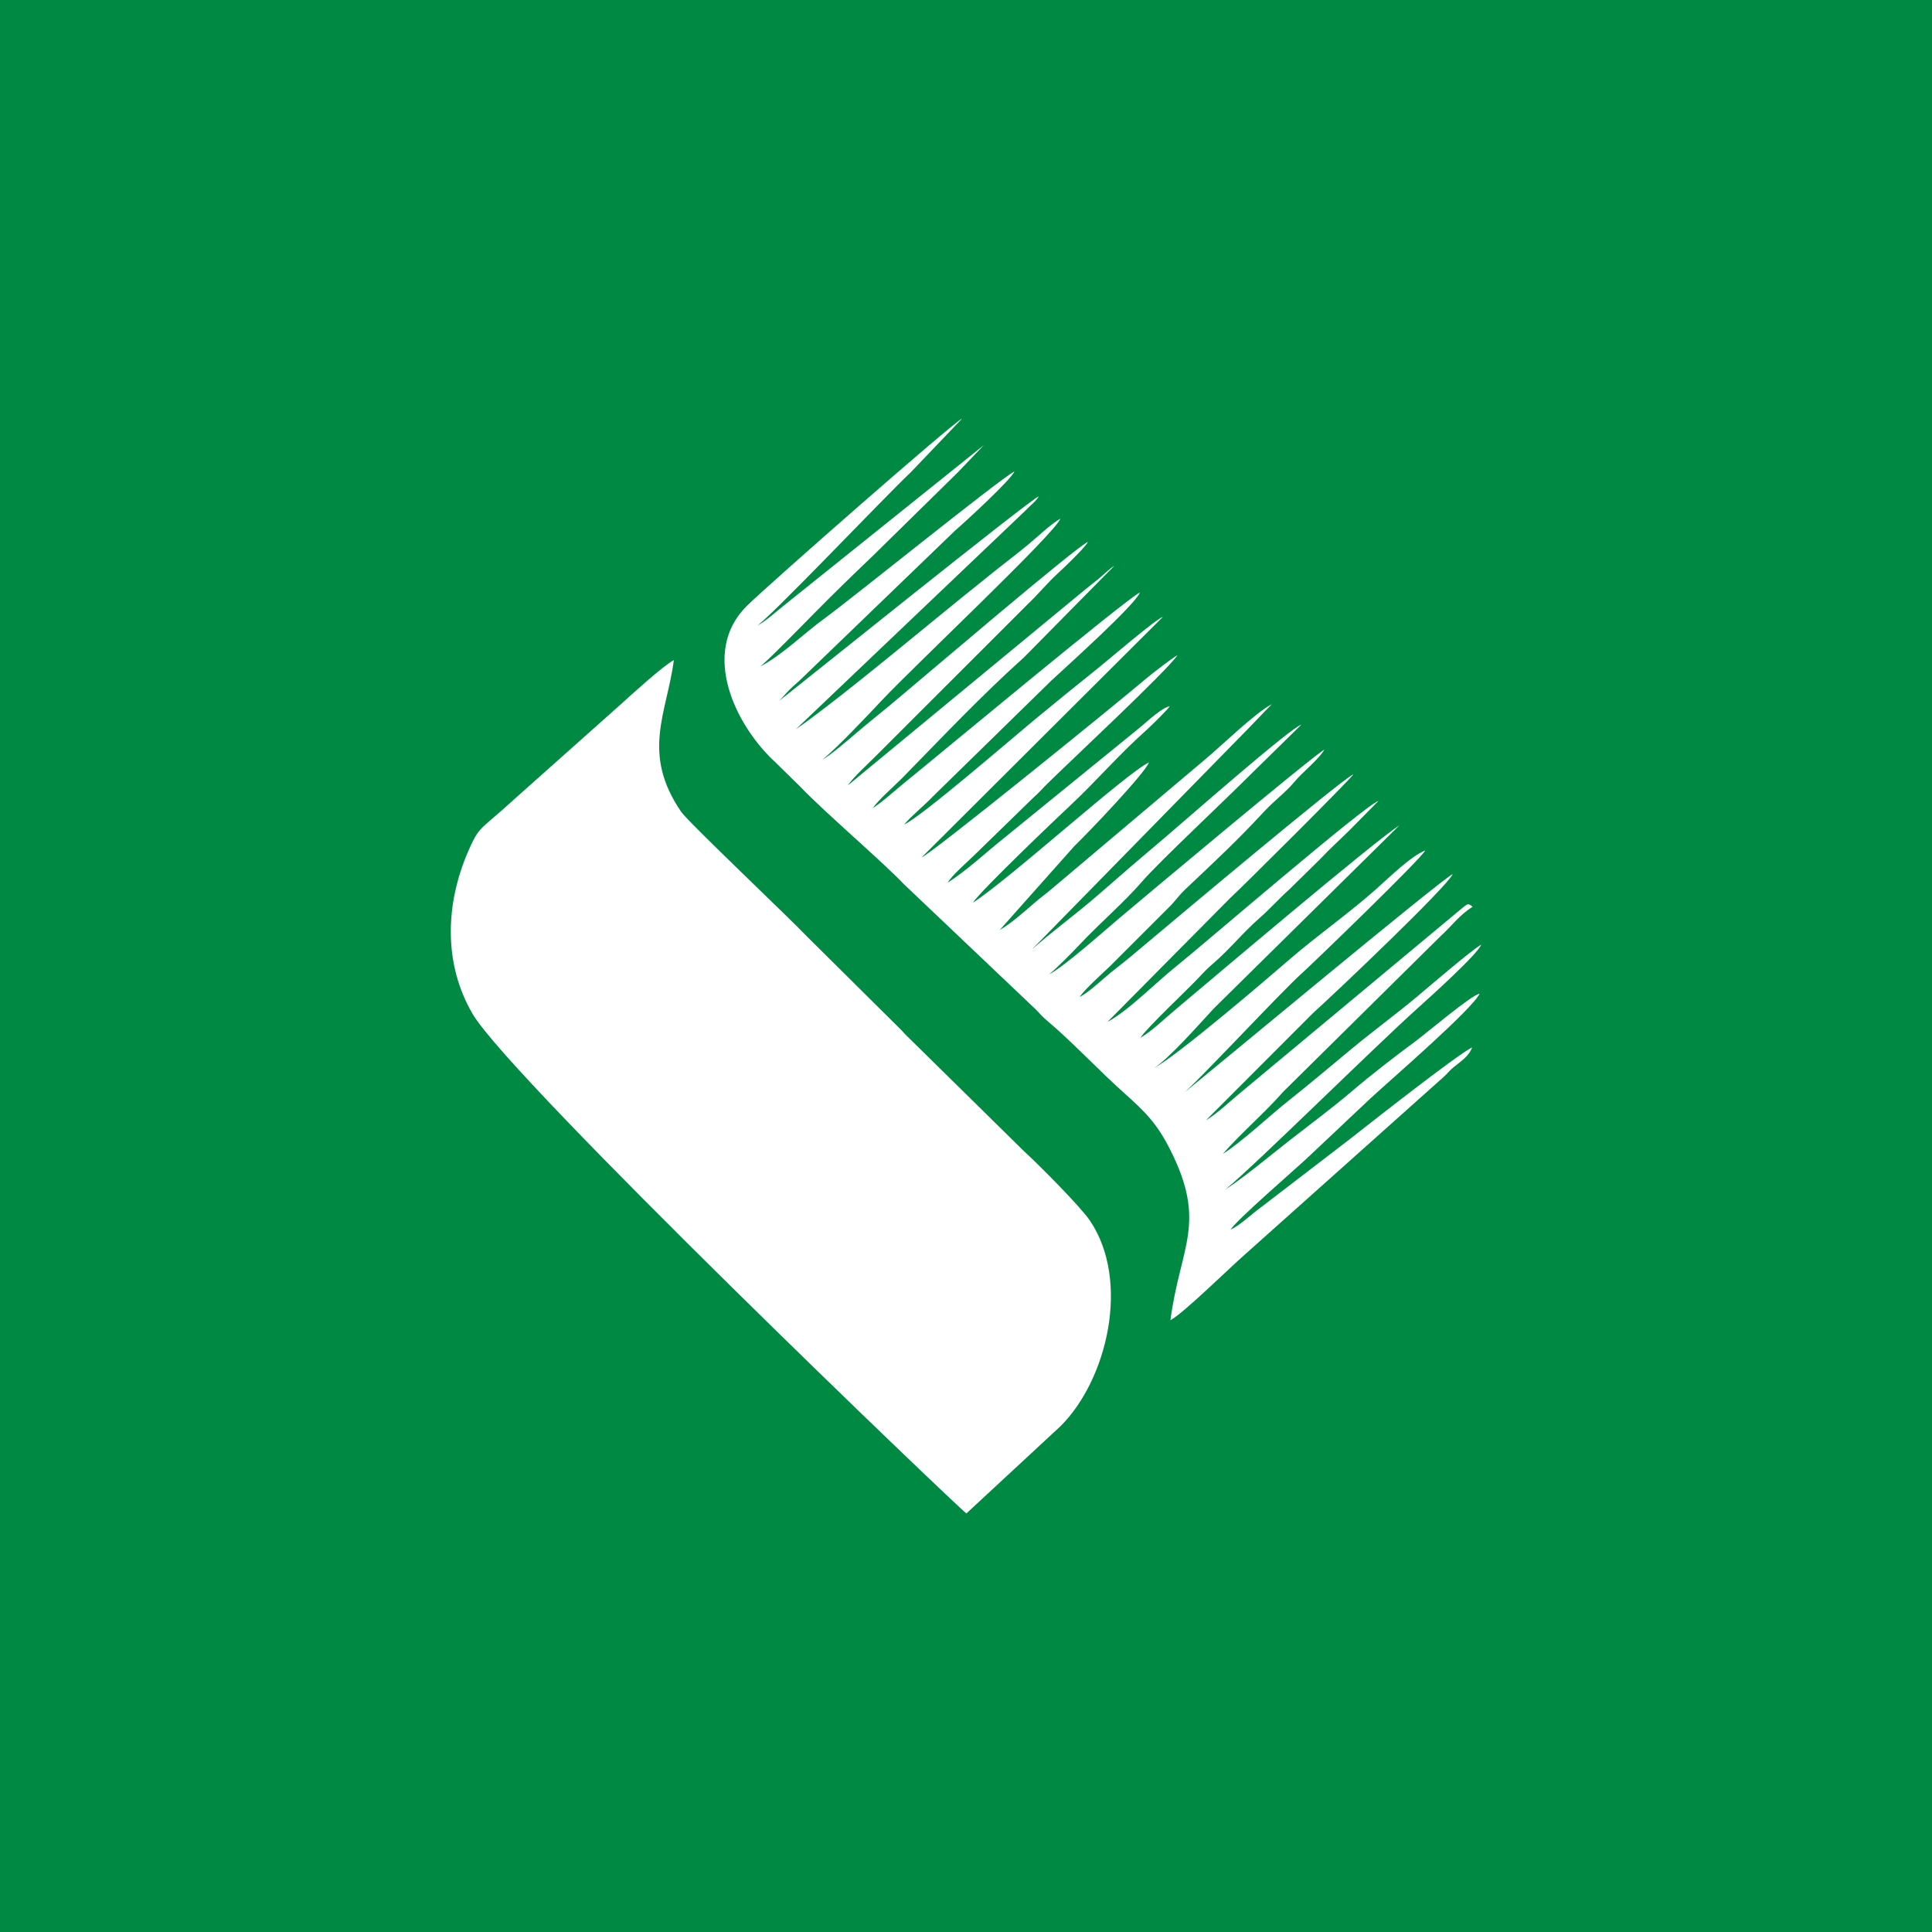 <svg width="120" height="120" viewBox="0 0 120 120" fill="none" xmlns="http://www.w3.org/2000/svg">
<rect width="120" height="120" fill="#008943"/>
<path fill-rule="evenodd" clip-rule="evenodd" d="M60.026 94L65.87 88.584C68.784 85.681 70.223 79.562 67.699 75.817C67.109 74.942 64.512 72.332 63.591 71.492L56.475 64.489C56.209 64.251 56.062 64.04 55.805 63.803L50.145 58.19C48.914 56.898 42.74 51.059 42.303 50.416C39.817 46.762 41.412 44.332 41.856 41C41.233 41.309 39.173 43.189 38.508 43.792L32.062 49.534C31.506 50.038 30.993 50.495 30.407 50.993C29.711 51.585 29.559 51.785 29.096 52.842C27.625 56.207 27.561 59.913 29.357 62.98C31.759 67.079 59.747 93.88 60.026 94H60.026Z" fill="white"/>
<path fill-rule="evenodd" clip-rule="evenodd" d="M72.697 82C73.5 81.581 76.338 78.777 77.381 77.867L89.655 66.902C89.91 66.674 89.984 66.537 90.264 66.305C90.715 65.933 91.223 65.627 91.436 65.061C90.632 65.406 84.646 70.117 83.863 70.736L78.329 74.982C77.76 75.388 77.016 76.119 76.429 76.372C76.964 75.625 80.34 72.733 81.268 71.857L85.142 68.204C86.493 66.961 91.443 62.688 91.899 61.721C91.384 61.805 88.65 64.132 87.945 64.655C86.623 65.634 85.268 66.676 83.966 67.781C82.651 68.898 81.417 69.803 80.068 70.856C78.797 71.848 77.408 73.026 76.098 73.893C78.037 72.302 85.243 65.144 88.094 62.584C88.85 61.906 91.792 59.253 92 58.675C91.421 58.99 88.625 61.394 88.067 61.861C86.703 63.004 85.382 63.96 83.965 65.134C82.645 66.228 81.368 67.309 79.989 68.403C78.866 69.293 77.048 71.001 75.949 71.672C77.117 70.345 78.596 69.079 79.696 67.818L89.444 58.18C90.179 57.509 90.622 56.858 91.465 56.319C91.189 56.09 91.164 56.132 90.882 56.352L77.029 67.885C76.397 68.406 75.602 69.167 74.904 69.583L81.527 62.95C83.1 61.528 89.89 55.07 90.231 54.293C89.52 54.615 75.127 66.606 73.388 67.998C74.043 67.568 79.548 61.623 80.875 60.441C81.389 59.983 88.306 53.316 88.52 52.826C87.612 53.187 86.284 54.51 85.42 55.273C83.698 56.794 81.799 58.117 80.089 59.597C78.557 60.923 73.12 65.572 71.674 66.341C72.579 65.781 74.451 63.655 75.386 62.644L86.926 51.257C85.233 52.359 75.356 60.741 72.915 62.789C72.214 63.377 71.587 64.009 70.832 64.462C71.181 63.885 73.776 61.454 74.478 60.699C74.781 60.372 75.036 60.115 75.362 59.835C76.368 58.973 77.215 57.91 78.214 57.04C78.816 56.516 79.483 55.776 80.067 55.258L81.968 53.389C82.676 52.641 83.124 52.257 83.8 51.59L85.62 49.748C84.817 49.979 74.671 58.732 73.058 60.019C71.782 61.036 70.13 62.746 68.785 63.476L76.397 55.792C77.104 55.15 83.966 48.316 84.058 48.097C83.431 48.323 72.389 57.604 71.353 58.476C70.644 59.072 69.966 59.652 69.216 60.228C68.648 60.666 67.585 61.694 67.058 61.917C67.415 61.413 68.438 60.491 68.914 60.044L72.751 56.208C73.106 55.818 73.264 55.575 73.643 55.216C75.383 53.574 76.862 52.198 78.52 50.405C79.157 49.715 79.828 49.249 80.42 48.538C80.913 47.947 81.96 47.124 82.256 46.556C81.163 47.258 70.707 56.03 69.499 57.05C68.484 57.908 66.168 59.979 65.165 60.522C65.657 60.111 66.613 59.146 67.082 58.646C68.314 57.332 69.816 56.057 70.967 54.72C71.953 53.575 76.338 49.461 77.809 47.973L80.816 45.023C80.259 45.11 73.418 51.128 72.427 51.962C71 53.163 69.676 54.299 68.309 55.498C66.805 56.818 65.393 57.81 64.084 58.983L77.105 45.689C77.661 45.136 78.413 44.322 78.995 43.741C78.006 44.236 75.882 46.313 74.849 47.171L65.387 55.157C64.951 55.533 64.713 55.687 64.277 56.06C63.643 56.603 62.768 57.389 62.099 57.758L66.73 52.553C67.775 51.538 71.135 47.998 71.359 47.358C69.948 48.023 62.725 54.59 60.423 56.072C60.951 55.273 65.794 50.665 66.532 49.976C68.025 48.582 69.528 46.84 71.128 45.421C71.408 45.172 72.511 44.097 72.657 43.866C72.151 43.965 71.28 44.789 70.863 45.138L62.356 52.058C61.228 52.957 60.032 54.086 58.859 54.824C59.178 54.309 60.071 53.56 60.564 53.069L64.179 49.549C64.548 49.224 64.683 49.042 65.052 48.678C66.432 47.311 72.502 41.658 73.136 40.693C72.753 40.913 71.564 41.831 71.192 42.146C69.043 43.964 57.719 53.131 57.251 53.248L72.23 38.315C71.783 38.458 68.868 40.967 68.225 41.481C66.857 42.571 65.547 43.64 64.227 44.729C62.961 45.772 57.12 50.827 56.159 51.207C56.668 50.626 57.386 50.051 57.962 49.452L65.307 42.267C66.407 41.248 70.496 37.575 70.804 36.799C69.912 37.227 58.058 47.101 56.306 48.513C55.653 49.04 54.87 49.767 54.211 50.193C54.581 49.656 55.597 48.776 56.018 48.346C58.462 45.851 60.97 43.191 63.589 40.842L69.217 35.139C68.918 35.324 68.611 35.637 68.248 35.94C67.908 36.224 67.574 36.468 67.209 36.777L52.671 48.774C52.97 48.294 53.999 47.368 54.432 46.925L63.854 37.508C64.421 36.972 65.119 36.143 65.717 35.601C65.971 35.371 67.418 33.998 67.574 33.661C66.966 33.848 56.868 42.49 55.209 43.861C54.523 44.427 53.849 44.964 53.151 45.561C52.779 45.88 51.485 46.991 51.108 47.159C52.012 46.441 53.973 44.348 54.757 43.516C56.908 41.234 65.543 33.123 65.862 32.212C65.16 32.642 64.543 33.26 63.899 33.794C63.184 34.388 62.556 34.856 61.806 35.454C60.373 36.599 59.081 37.647 57.656 38.814C55.502 40.578 51.428 43.925 49.435 45.293L63.667 31.737C64.039 31.343 64.348 31.14 64.517 30.833C64.076 30.937 48.696 43.325 48.218 43.67C48.539 43.441 48.686 43.189 49.041 42.839C49.394 42.492 49.665 42.287 50.017 41.929L59.329 32.949C59.891 32.469 62.828 29.775 63.006 29.278C61.834 29.952 53.04 37.08 51.181 38.437C49.852 39.408 48.609 40.669 47.202 41.408C47.48 41.254 50.18 38.491 50.653 38.012C51.867 36.783 52.929 35.754 54.186 34.551L59.482 29.35C59.712 29.11 61.099 27.657 61.1 27.656L48.702 37.599C48.141 38.042 47.566 38.591 46.952 38.906C47.493 38.723 54.967 30.839 56.587 29.317L59.757 26C59.259 26.191 47.747 36.294 46.393 37.63C43.451 40.533 45.715 45.116 48.164 47.349L49.724 48.881C51.232 50.463 54.791 53.493 56.169 54.943L64.167 62.539C64.482 62.821 64.656 63.074 64.976 63.343C66.629 64.735 68.221 66.46 69.835 67.901C71.13 69.056 71.86 69.781 72.677 71.398C74.999 75.992 73.307 77.392 72.697 82V82Z" fill="white"/>
</svg>
